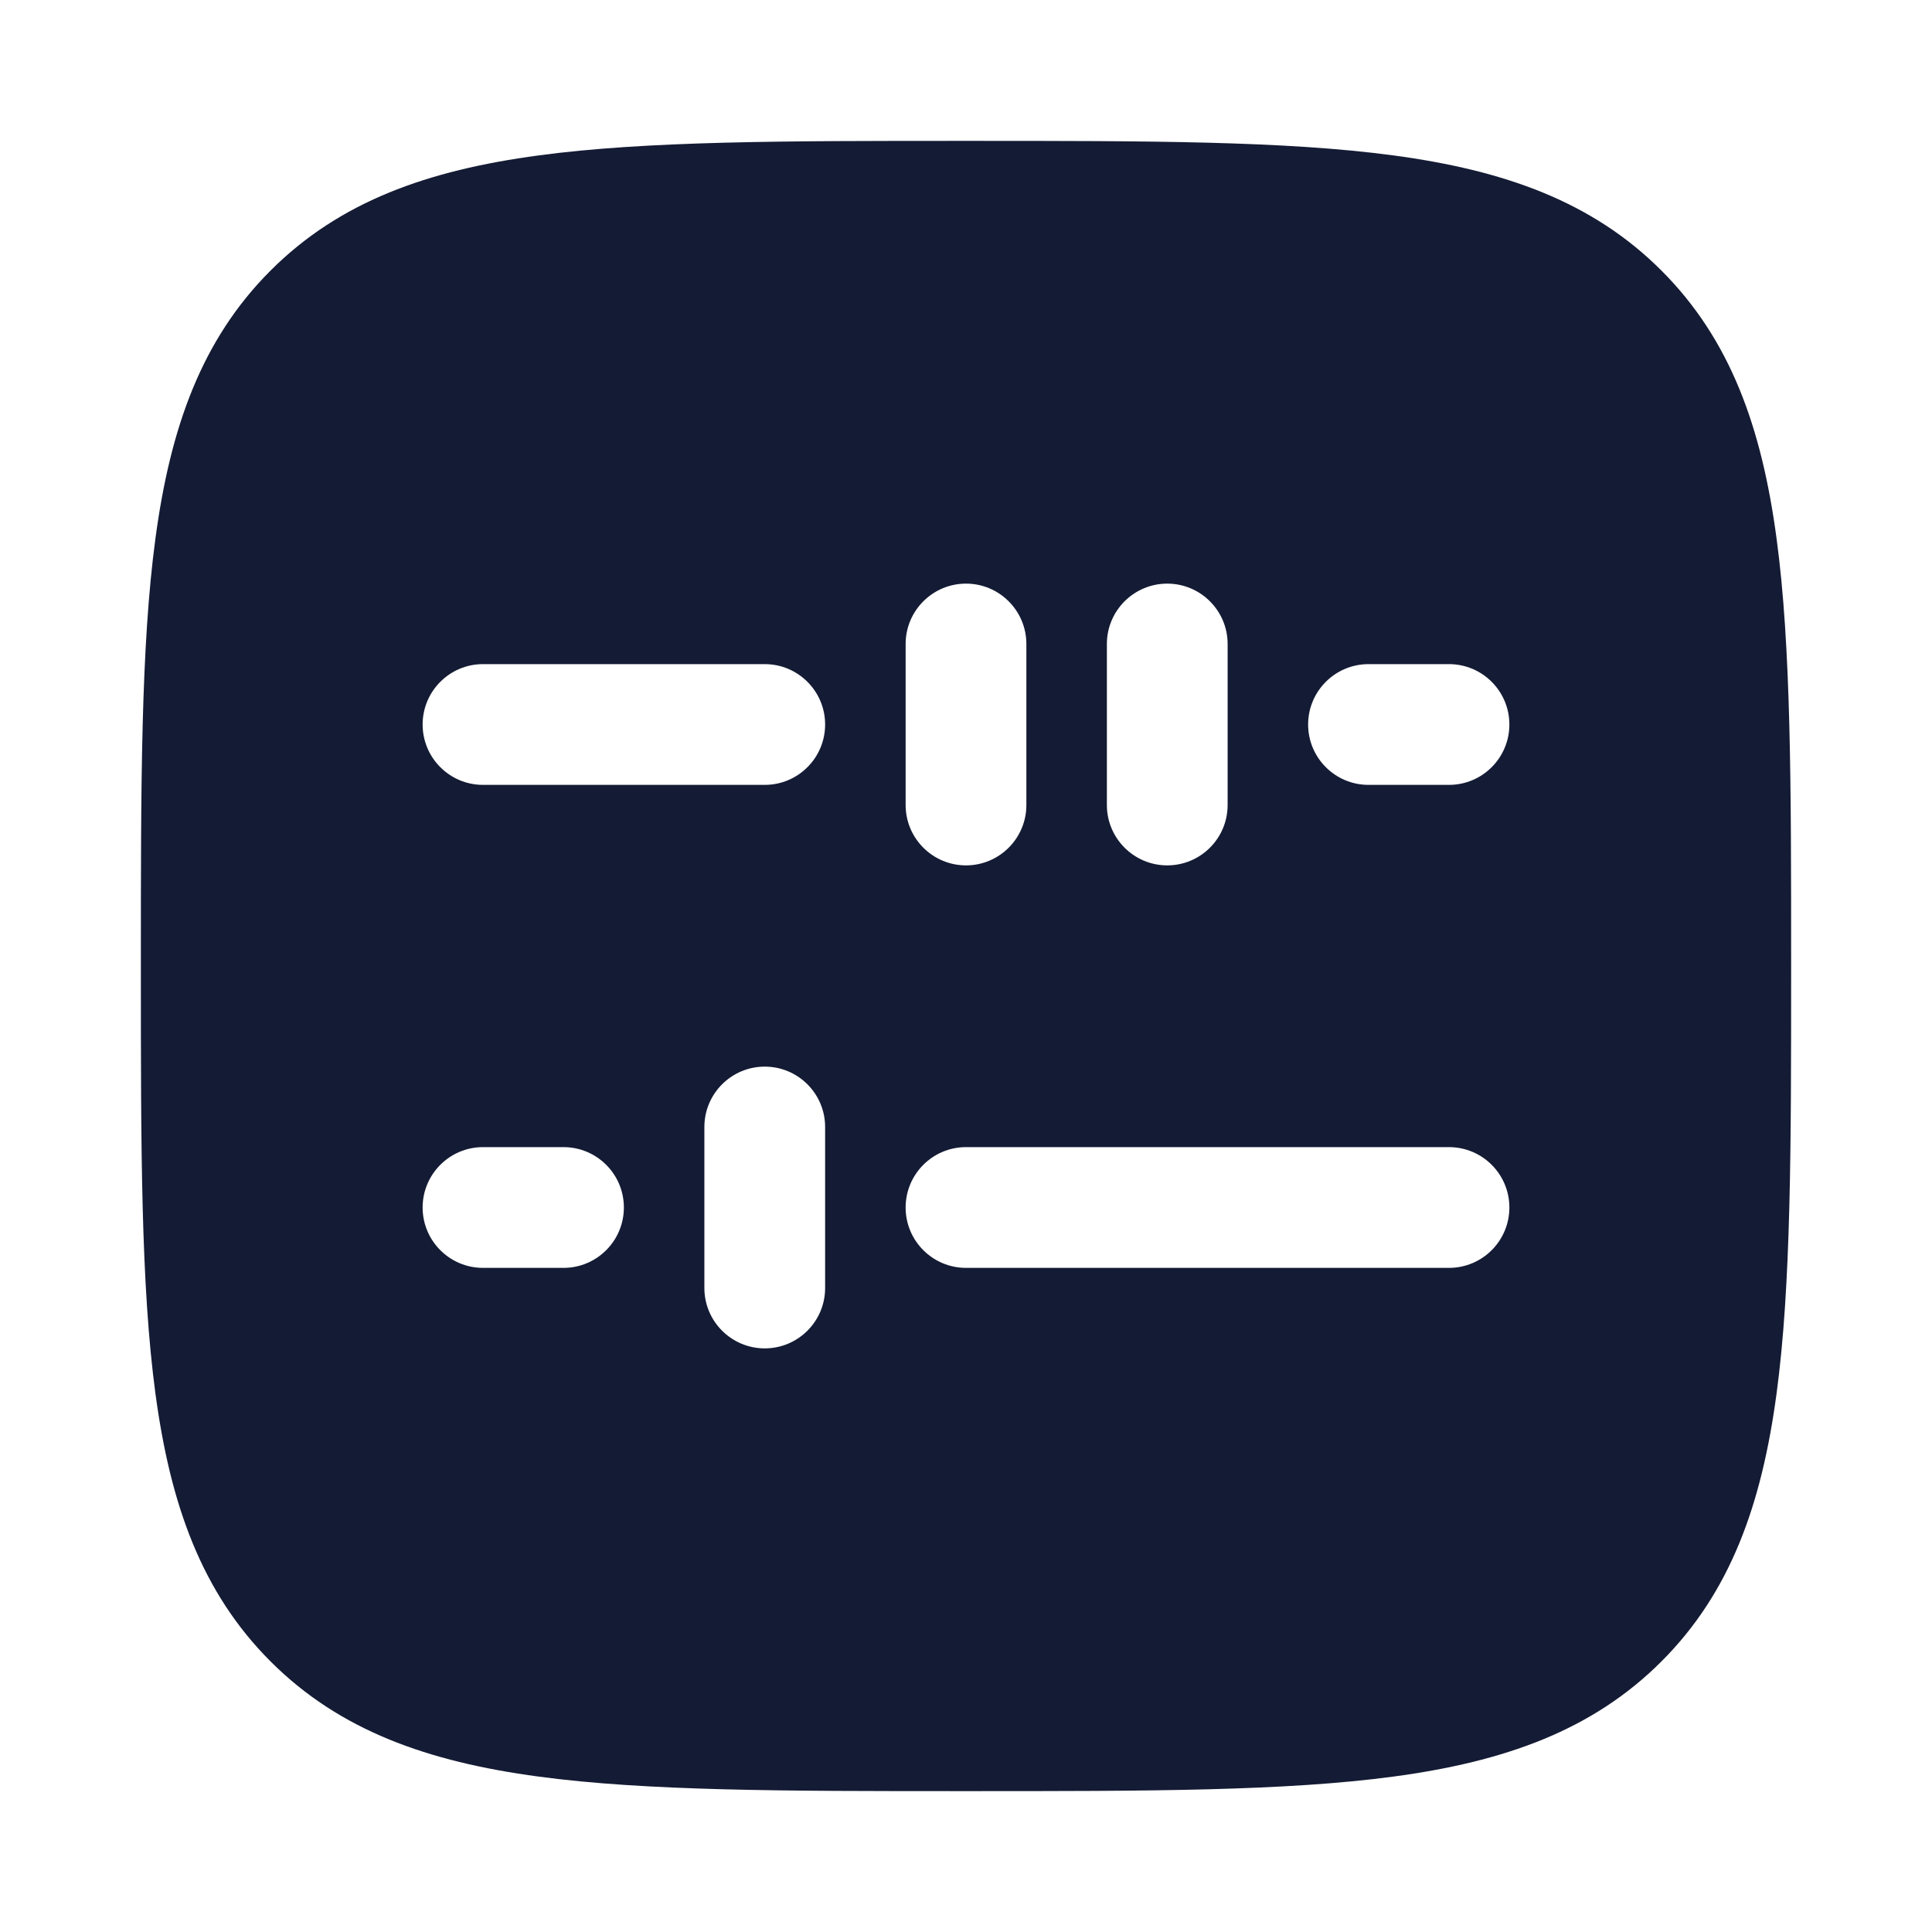<svg width="24" height="24" viewBox="0 0 24 24" fill="none" xmlns="http://www.w3.org/2000/svg">
<path fill-rule="evenodd" clip-rule="evenodd" d="M12.057 1.75C14.248 1.75 15.969 1.75 17.312 1.931C18.689 2.116 19.781 2.503 20.639 3.361C21.497 4.219 21.884 5.311 22.069 6.688C22.25 8.031 22.25 9.752 22.25 11.943V11.943V12.057V12.057C22.25 14.248 22.25 15.969 22.069 17.312C21.884 18.689 21.497 19.781 20.639 20.639C19.781 21.497 18.689 21.884 17.312 22.069C15.969 22.25 14.248 22.25 12.057 22.25H12.057H11.943H11.943C9.752 22.25 8.031 22.25 6.688 22.069C5.311 21.884 4.219 21.497 3.361 20.639C2.503 19.781 2.116 18.689 1.931 17.312C1.75 15.969 1.75 14.248 1.75 12.057V11.943C1.75 9.752 1.75 8.031 1.931 6.688C2.116 5.311 2.503 4.219 3.361 3.361C4.219 2.503 5.311 2.116 6.688 1.931C8.031 1.75 9.752 1.75 11.943 1.75H12.057ZM12 7.25C12.414 7.25 12.75 7.586 12.75 8V10C12.75 10.414 12.414 10.75 12 10.75C11.586 10.75 11.25 10.414 11.25 10V8C11.25 7.586 11.586 7.25 12 7.25ZM14.5 7.25C14.914 7.25 15.25 7.586 15.25 8V10C15.25 10.414 14.914 10.75 14.5 10.75C14.086 10.75 13.75 10.414 13.75 10V8C13.75 7.586 14.086 7.25 14.5 7.25ZM5.25 9C5.25 8.586 5.586 8.25 6 8.25H9.5C9.914 8.25 10.25 8.586 10.25 9C10.25 9.414 9.914 9.75 9.5 9.75H6C5.586 9.75 5.25 9.414 5.25 9ZM16.25 9C16.25 8.586 16.586 8.25 17 8.25H18C18.414 8.25 18.75 8.586 18.75 9C18.75 9.414 18.414 9.75 18 9.75H17C16.586 9.75 16.25 9.414 16.25 9ZM10.25 14C10.25 13.586 9.914 13.25 9.5 13.25C9.086 13.25 8.75 13.586 8.75 14V16C8.75 16.414 9.086 16.75 9.5 16.75C9.914 16.75 10.25 16.414 10.25 16V14ZM6 14.25C5.586 14.25 5.25 14.586 5.25 15C5.25 15.414 5.586 15.75 6 15.75H7C7.414 15.75 7.75 15.414 7.75 15C7.75 14.586 7.414 14.25 7 14.25H6ZM12 14.25C11.586 14.25 11.25 14.586 11.25 15C11.25 15.414 11.586 15.75 12 15.75H18C18.414 15.75 18.75 15.414 18.75 15C18.75 14.586 18.414 14.25 18 14.25H12Z" fill="#141B34"/>
</svg>
